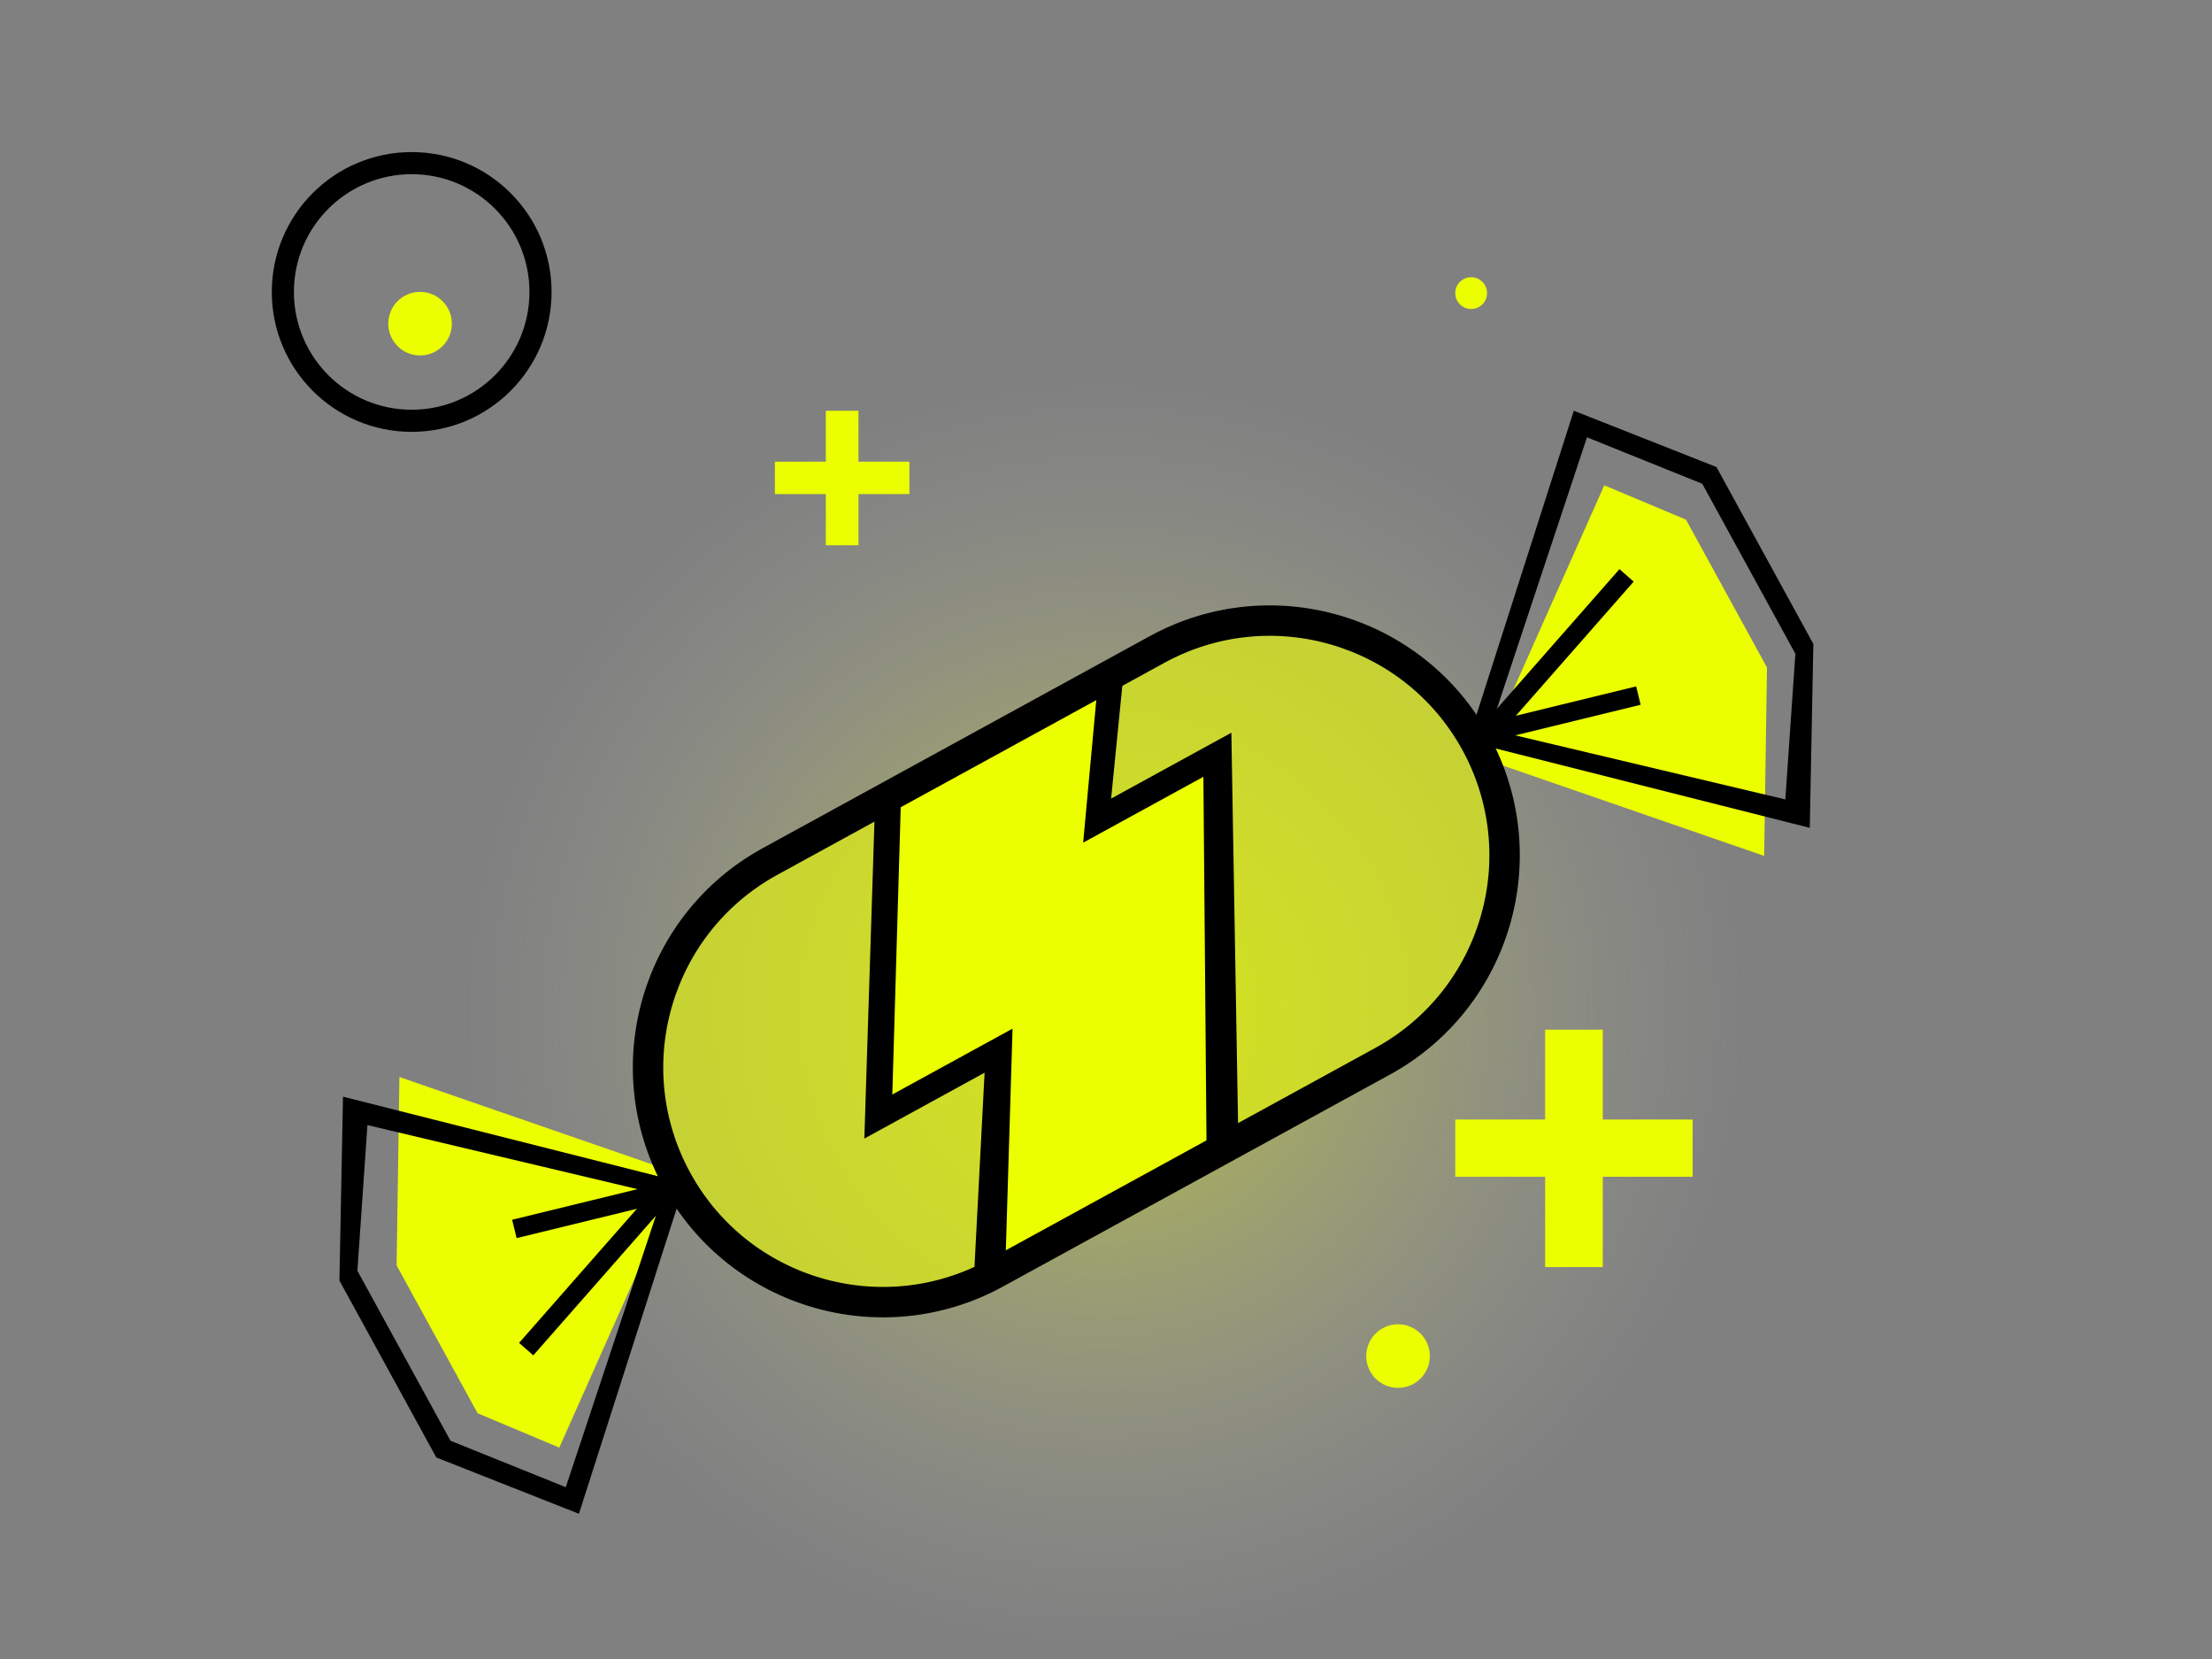 <svg width="800" height="600" viewBox="0 0 800 600" fill="none" xmlns="http://www.w3.org/2000/svg">
<rect x="0" y="0" width="800" height="600" fill="#808080" stroke="none"/>
<path opacity="0.5" d="M399.5 600C530.115 600 636 495.458 636 366.5C636 237.542 530.115 133 399.5 133C268.885 133 163 237.542 163 366.5C163 495.458 268.885 600 399.5 600Z" fill="url(#paint0_radial)"/>
<path d="M144.46 389.516L246.267 424.722L202.277 523.543L172.737 511.132L143.443 457.651L144.46 389.516Z" fill="#ECFF00"/>
<path d="M638.035 309.552L536.228 274.346L580.218 175.525L609.759 187.935L639.053 241.417L638.035 309.552Z" fill="#ECFF00"/>
<path d="M402.085 240.607L319.114 286.053L317.137 403.447L361.622 379.082L357.679 464.414L443.65 417.325L440.303 273.605L397.818 296.876L402.085 240.607Z" fill="#ECFF00"/>
<path d="M418.456 234.904L278.504 311.562C237.38 334.087 222.303 385.685 244.828 426.809C267.353 467.933 318.951 483.01 360.075 460.485L500.027 383.827C541.151 361.302 556.229 309.704 533.704 268.58C511.178 227.456 459.58 212.379 418.456 234.904Z" fill="#ECFF00" fill-opacity="0.6" stroke="black" stroke-width="11"/>
<path d="M312.604 411.779L316.354 294.063L325.85 288.861L322.718 395.843L366.203 372.023L363.581 458.582L352.086 464.879L356.089 387.961L312.604 411.779Z" fill="black"/>
<path d="M391.738 304.755L397.539 241.797L407.037 236.595L401.852 288.818L445.337 265L447.922 415.634L436.426 421.931L435.223 280.937L391.738 304.755Z" fill="black"/>
<path fill-rule="evenodd" clip-rule="evenodd" d="M530.896 268.17L569.194 148.546L620.777 168.905L655.82 232.882L654.53 299.402L530.896 268.17ZM615.648 174.962L538.893 263.79L645.686 289.117L649.323 236.441L615.648 174.962ZM615.648 174.962L573.956 158.162L538.893 263.79L615.648 174.962Z" fill="black"/>
<path d="M585.701 205.84L535.44 263.073L540.579 267.586L590.84 210.353L585.701 205.84Z" fill="black"/>
<path d="M591.737 248.24L535.066 262.067L536.687 268.711L593.358 254.884L591.737 248.24Z" fill="black"/>
<path fill-rule="evenodd" clip-rule="evenodd" d="M247.681 427.855L209.383 547.478L157.8 527.12L122.757 463.142L124.046 396.623L247.681 427.855ZM162.928 521.062L239.683 432.235L132.891 406.908L129.254 459.583L162.928 521.062ZM162.928 521.062L204.621 537.863L239.683 432.235L162.928 521.062Z" fill="black"/>
<path d="M192.876 490.184L243.137 432.952L237.998 428.439L187.738 485.672L192.876 490.184Z" fill="black"/>
<path d="M186.84 447.783L243.51 433.957L241.89 427.313L185.219 441.139L186.84 447.783Z" fill="black"/>
<path d="M280.249 178.694V166.971H298.665V148.555H310.477V166.971H328.893V178.694H310.477V197.199H298.665V178.694H280.249Z" fill="#ECFF00"/>
<path d="M526.315 425.585V404.894H558.818V372.391H579.668V404.894H612.17V425.585H579.668V458.246H558.818V425.585H526.315Z" fill="#ECFF00"/>
<path d="M505.618 501.94C511.968 501.94 517.116 496.791 517.116 490.441C517.116 484.091 511.968 478.943 505.618 478.943C499.268 478.943 494.12 484.091 494.12 490.441C494.12 496.791 499.268 501.94 505.618 501.94Z" fill="#ECFF00"/>
<path d="M532.065 111.76C535.24 111.76 537.814 109.186 537.814 106.011C537.814 102.836 535.24 100.262 532.065 100.262C528.89 100.262 526.316 102.836 526.316 106.011C526.316 109.186 528.89 111.76 532.065 111.76Z" fill="#ECFF00"/>
<path d="M151.921 128.555C158.271 128.555 163.419 123.407 163.419 117.057C163.419 110.707 158.271 105.559 151.921 105.559C145.571 105.559 140.423 110.707 140.423 117.057C140.423 123.407 145.571 128.555 151.921 128.555Z" fill="#ECFF00"/>
<path d="M148.89 152.186C174.623 152.186 195.483 131.326 195.483 105.593C195.483 79.86 174.623 59 148.89 59C123.157 59 102.297 79.86 102.297 105.593C102.297 131.326 123.157 152.186 148.89 152.186Z" stroke="black" stroke-width="8"/>
<defs>
<radialGradient id="paint0_radial" cx="0" cy="0" r="1" gradientUnits="userSpaceOnUse" gradientTransform="translate(399.5 366.5) rotate(90) scale(233.5 236.5)">
<stop stop-color="#ECFF00"/>
<stop offset="1" stop-color="#C4C4C4" stop-opacity="0"/>
</radialGradient>
</defs>
</svg>
